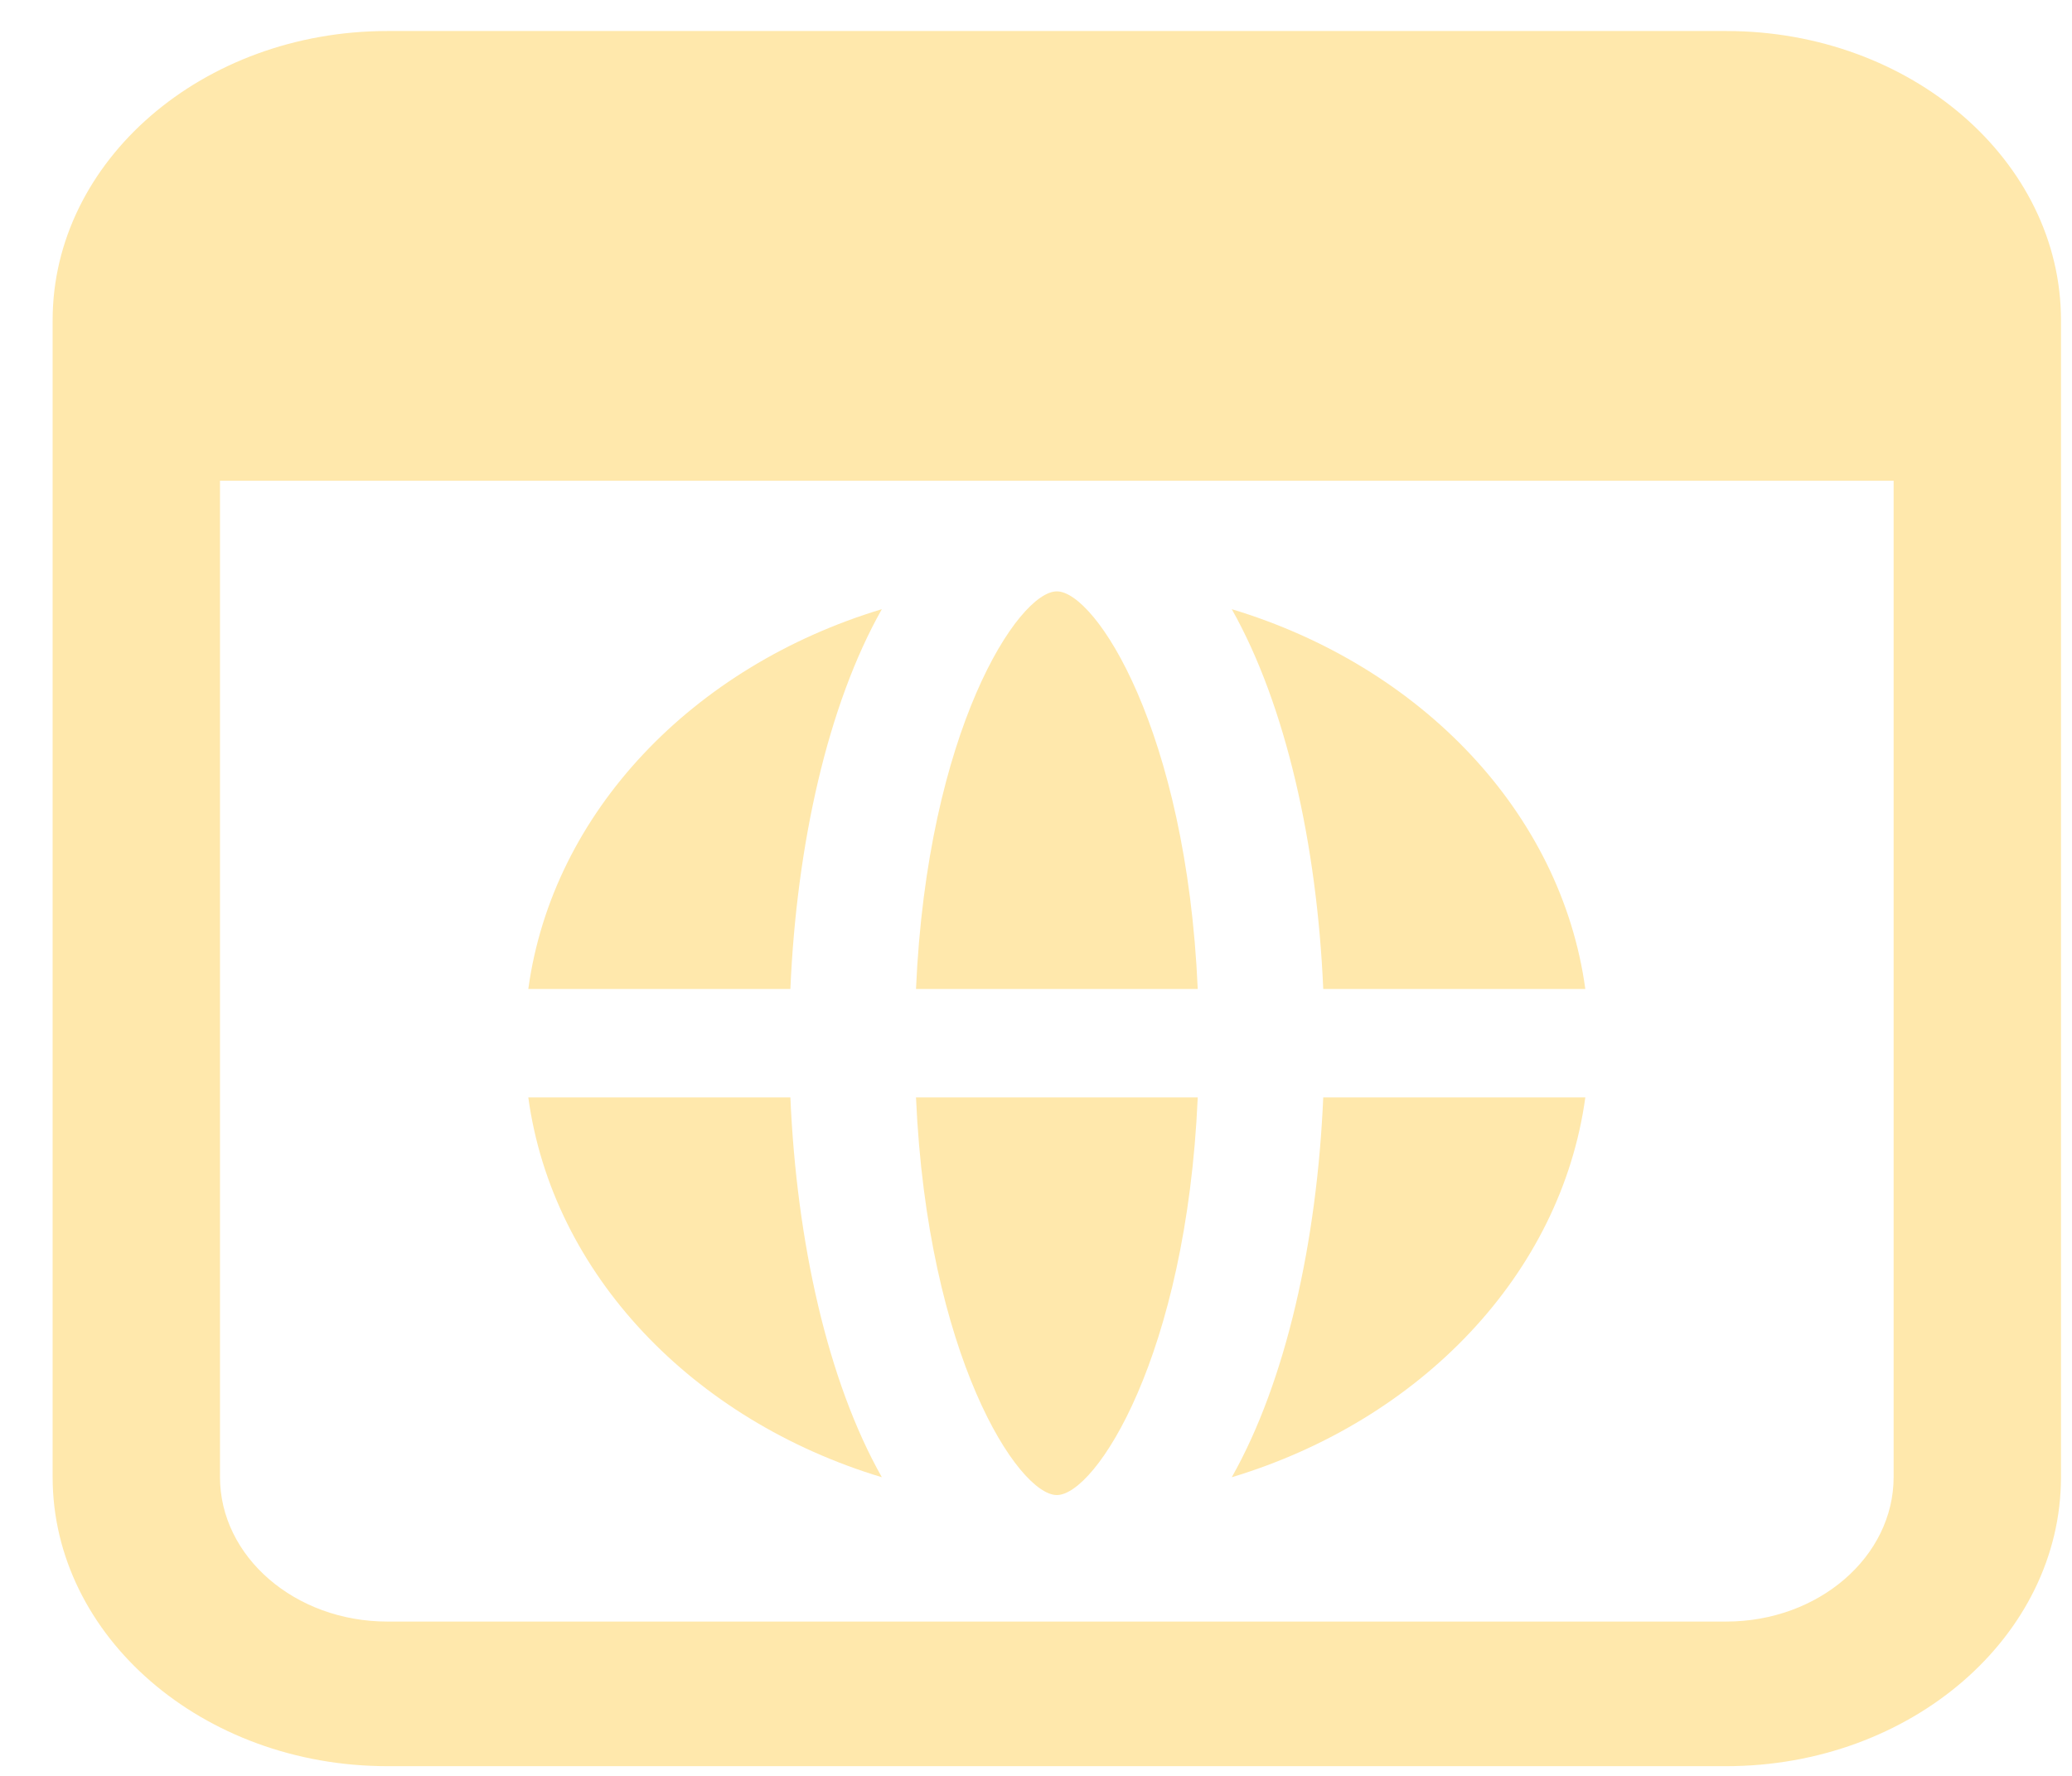 <svg width="35" height="30" viewBox="0 0 35 30" fill="none" xmlns="http://www.w3.org/2000/svg">
<path d="M15.473 18.539C15.665 22.91 17.2 25.256 17.852 25.256C18.505 25.256 20.04 22.91 20.232 18.539H15.473Z" fill="#FFE8AC"/>
<path d="M22.352 16.707H26.779C26.37 13.72 23.996 11.253 20.807 10.291C21.723 11.914 22.247 14.273 22.352 16.707Z" fill="#FFE8AC"/>
<path d="M17.852 9.99C17.2 9.99 15.665 12.336 15.473 16.707H20.232C20.04 12.336 18.505 9.99 17.852 9.99Z" fill="#FFE8AC"/>
<path d="M22.352 18.539C22.247 20.974 21.724 23.332 20.807 24.955C23.996 23.993 26.37 21.525 26.779 18.539H22.352Z" fill="#FFE8AC"/>
<path d="M13.351 18.539H8.924C9.332 21.526 11.706 23.993 14.896 24.955C13.979 23.332 13.456 20.973 13.351 18.539Z" fill="#FFE8AC"/>
<path d="M13.351 16.707C13.456 14.272 13.979 11.914 14.896 10.291C11.706 11.253 9.332 13.72 8.924 16.707H13.351Z" fill="#FFE8AC"/>
<path d="M29.16 0.524H6.543C3.425 0.524 0.889 2.716 0.889 5.41V24.951C0.889 27.644 3.425 29.836 6.543 29.836H29.16C32.278 29.836 34.814 27.644 34.814 24.951V5.41C34.814 2.716 32.278 0.524 29.16 0.524ZM29.16 27.393H6.543C4.984 27.393 3.716 26.298 3.716 24.951V8.121H31.987V24.951C31.987 26.298 30.719 27.393 29.16 27.393Z" fill="#FFE8AC"/>
</svg>

